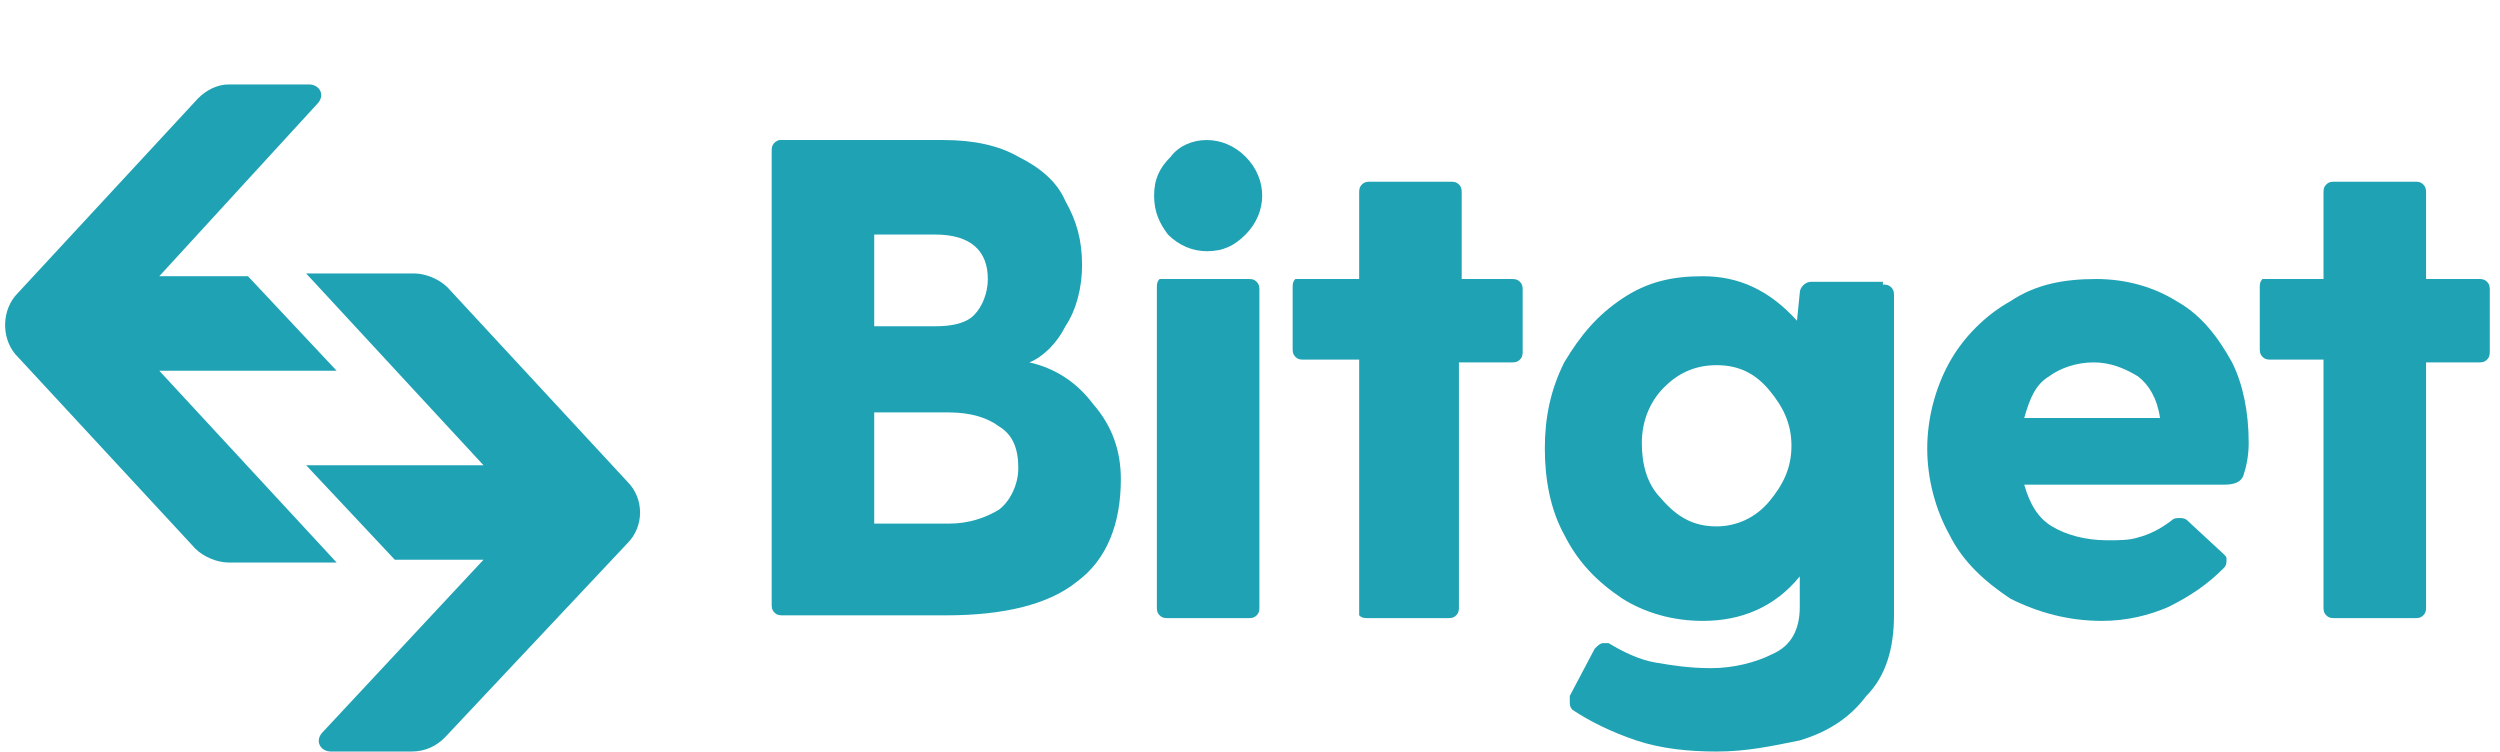 <svg width="163" height="49" viewBox="0 0 163 49" fill="none" xmlns="http://www.w3.org/2000/svg">
<path d="M161.611 18.192C161.791 18.192 161.972 18.192 162.153 18.373C162.333 18.554 162.333 18.735 162.333 18.916V22.903C162.333 23.085 162.333 23.266 162.153 23.447C161.972 23.628 161.791 23.628 161.611 23.628H158.178V39.576C158.178 39.757 158.178 39.939 157.997 40.12C157.816 40.301 157.636 40.301 157.455 40.301H152.216C152.035 40.301 151.854 40.301 151.673 40.12C151.493 39.939 151.493 39.757 151.493 39.576V23.447H148.06C147.879 23.447 147.699 23.447 147.518 23.266C147.337 23.085 147.337 22.903 147.337 22.722V18.735C147.337 18.554 147.337 18.373 147.518 18.192C147.699 18.192 147.879 18.192 148.06 18.192H151.493V12.573C151.493 12.392 151.493 12.211 151.673 12.03C151.854 11.848 152.035 11.848 152.216 11.848H157.455C157.636 11.848 157.816 11.848 157.997 12.03C158.178 12.211 158.178 12.392 158.178 12.573V18.192H161.611Z" fill="#1EA2B4"/>
<path d="M146.615 28.884C146.615 29.79 146.434 30.515 146.253 31.059C146.073 31.421 145.711 31.602 144.988 31.602H131.98C132.341 32.871 132.883 33.777 133.787 34.321C134.69 34.864 135.955 35.227 137.4 35.227C138.123 35.227 138.846 35.227 139.388 35.045C140.11 34.864 140.833 34.502 141.556 33.958C141.736 33.777 141.917 33.777 142.098 33.777C142.278 33.777 142.459 33.777 142.64 33.958L144.988 36.133C145.169 36.314 145.169 36.314 145.169 36.495C145.169 36.677 145.169 36.858 144.988 37.039C143.904 38.126 142.82 38.851 141.375 39.576C140.11 40.12 138.665 40.482 137.039 40.482C134.871 40.482 132.883 39.939 131.076 39.032C129.45 37.945 128.005 36.677 127.102 34.864C126.198 33.233 125.656 31.24 125.656 29.246C125.656 27.253 126.198 25.259 127.102 23.628C128.005 21.997 129.45 20.547 131.076 19.641C132.703 18.554 134.509 18.192 136.677 18.192C138.665 18.192 140.472 18.735 141.917 19.641C143.543 20.547 144.627 21.997 145.531 23.628C146.253 25.078 146.615 26.89 146.615 28.884ZM136.497 23.628C135.413 23.628 134.329 23.991 133.606 24.534C132.703 25.078 132.341 25.984 131.98 27.253H140.833C140.652 25.984 140.11 25.078 139.388 24.534C138.484 23.991 137.581 23.628 136.497 23.628Z" fill="#1EA2B4"/>
<path d="M122.765 18.554C122.946 18.554 123.127 18.554 123.307 18.735C123.488 18.916 123.488 19.098 123.488 19.279V40.12C123.488 42.295 122.946 44.107 121.681 45.376C120.597 46.825 119.152 47.731 117.345 48.275C115.538 48.638 113.912 49 111.925 49C110.118 49 108.311 48.819 106.685 48.275C105.059 47.731 103.614 47.007 102.53 46.282C102.349 46.1 102.349 45.919 102.349 45.738C102.349 45.557 102.349 45.376 102.349 45.376L103.975 42.295C104.156 42.113 104.336 41.932 104.517 41.932C104.698 41.932 104.698 41.932 104.878 41.932C105.782 42.476 106.866 43.02 107.95 43.201C109.034 43.382 110.118 43.563 111.563 43.563C113.009 43.563 114.454 43.201 115.538 42.657C116.803 42.113 117.345 41.026 117.345 39.576V37.583C115.719 39.576 113.551 40.482 111.021 40.482C109.034 40.482 107.227 39.939 105.782 39.032C104.156 37.945 102.891 36.677 101.988 34.864C101.084 33.233 100.723 31.24 100.723 29.246C100.723 27.253 101.084 25.441 101.988 23.628C103.072 21.816 104.156 20.547 105.782 19.46C107.408 18.373 109.034 18.01 111.021 18.01C113.37 18.01 115.358 18.916 117.164 20.91L117.345 19.098C117.345 18.735 117.706 18.373 118.068 18.373H122.765V18.554ZM111.925 34.321C113.19 34.321 114.454 33.777 115.358 32.69C116.261 31.602 116.803 30.515 116.803 29.065C116.803 27.615 116.261 26.528 115.358 25.441C114.454 24.353 113.37 23.809 111.925 23.809C110.479 23.809 109.395 24.353 108.492 25.259C107.589 26.165 107.047 27.434 107.047 28.884C107.047 30.334 107.408 31.602 108.311 32.508C109.395 33.777 110.479 34.321 111.925 34.321Z" fill="#1EA2B4"/>
<path d="M98.555 18.192C98.736 18.192 98.916 18.192 99.097 18.373C99.278 18.554 99.278 18.735 99.278 18.916V22.903C99.278 23.085 99.278 23.266 99.097 23.447C98.916 23.628 98.736 23.628 98.555 23.628H95.122V39.576C95.122 39.757 95.122 39.939 94.941 40.12C94.761 40.301 94.58 40.301 94.399 40.301H89.16C88.979 40.301 88.798 40.301 88.618 40.12C88.618 39.939 88.618 39.757 88.618 39.576V23.447H85.004C84.823 23.447 84.643 23.447 84.462 23.266C84.281 23.085 84.281 22.903 84.281 22.722V18.735C84.281 18.554 84.281 18.373 84.462 18.192C84.643 18.192 84.823 18.192 85.004 18.192H88.618V12.573C88.618 12.392 88.618 12.211 88.798 12.03C88.979 11.848 89.16 11.848 89.34 11.848H94.58C94.761 11.848 94.941 11.848 95.122 12.03C95.303 12.211 95.303 12.392 95.303 12.573V18.192H98.555Z" fill="#1EA2B4"/>
<path d="M78.68 16.379C77.777 16.379 76.874 16.017 76.151 15.292C75.609 14.567 75.248 13.842 75.248 12.755C75.248 11.667 75.609 10.942 76.332 10.217C76.874 9.493 77.777 9.13 78.68 9.13C79.584 9.13 80.487 9.493 81.21 10.217C81.933 10.942 82.294 11.848 82.294 12.755C82.294 13.661 81.933 14.567 81.21 15.292C80.487 16.017 79.764 16.379 78.68 16.379ZM75.428 18.735C75.428 18.554 75.428 18.373 75.609 18.192C75.79 18.192 75.97 18.192 76.151 18.192H81.391C81.571 18.192 81.752 18.192 81.933 18.373C82.113 18.554 82.113 18.735 82.113 18.916V39.576C82.113 39.757 82.113 39.939 81.933 40.12C81.752 40.301 81.571 40.301 81.391 40.301H76.151C75.97 40.301 75.79 40.301 75.609 40.12C75.428 39.939 75.428 39.757 75.428 39.576V18.735Z" fill="#1EA2B4"/>
<path d="M67.117 23.628C68.743 23.991 70.189 24.897 71.273 26.347C72.537 27.797 73.079 29.427 73.079 31.24C73.079 34.139 72.176 36.495 70.189 37.945C68.382 39.395 65.491 40.12 61.697 40.12H51.037C50.856 40.12 50.676 40.12 50.495 39.939C50.314 39.757 50.314 39.576 50.314 39.395V9.855C50.314 9.674 50.314 9.493 50.495 9.311C50.495 9.311 50.676 9.13 50.856 9.13H61.516C63.504 9.13 65.13 9.493 66.394 10.217C67.84 10.942 68.924 11.848 69.466 13.117C70.189 14.386 70.55 15.654 70.55 17.285C70.55 18.735 70.189 20.185 69.466 21.272C68.924 22.36 68.021 23.266 67.117 23.628ZM64.407 18.192C64.407 16.379 63.323 15.292 60.974 15.292H56.999V21.272H60.974C62.058 21.272 62.962 21.091 63.504 20.547C64.046 20.004 64.407 19.098 64.407 18.192ZM61.878 34.139C63.142 34.139 64.226 33.777 65.13 33.233C65.853 32.69 66.394 31.602 66.394 30.515C66.394 29.246 66.033 28.34 65.13 27.797C64.407 27.253 63.323 26.89 61.878 26.89H56.999V34.139H61.878Z" fill="#1EA2B4"/>
<path d="M12.915 6.412C13.457 5.868 14.179 5.506 14.902 5.506H20.142C20.864 5.506 21.226 6.231 20.683 6.774L10.385 18.01H16.167L21.948 24.172H10.385L21.948 36.677H14.902C14.179 36.677 13.276 36.314 12.734 35.77L0.99 23.085C0.086 21.997 0.086 20.185 1.171 19.098L12.915 6.412Z" fill="#1EA2B4"/>
<path d="M28.995 48.094C28.453 48.638 27.73 49 26.826 49H21.587C20.864 49 20.503 48.275 21.045 47.731L31.524 36.495H25.742L19.961 30.334H31.524L19.961 17.829H27.007C27.73 17.829 28.633 18.192 29.175 18.735L40.919 31.421C42.003 32.508 42.003 34.321 40.919 35.408L28.995 48.094Z" fill="#1EA2B4"/>
</svg>
